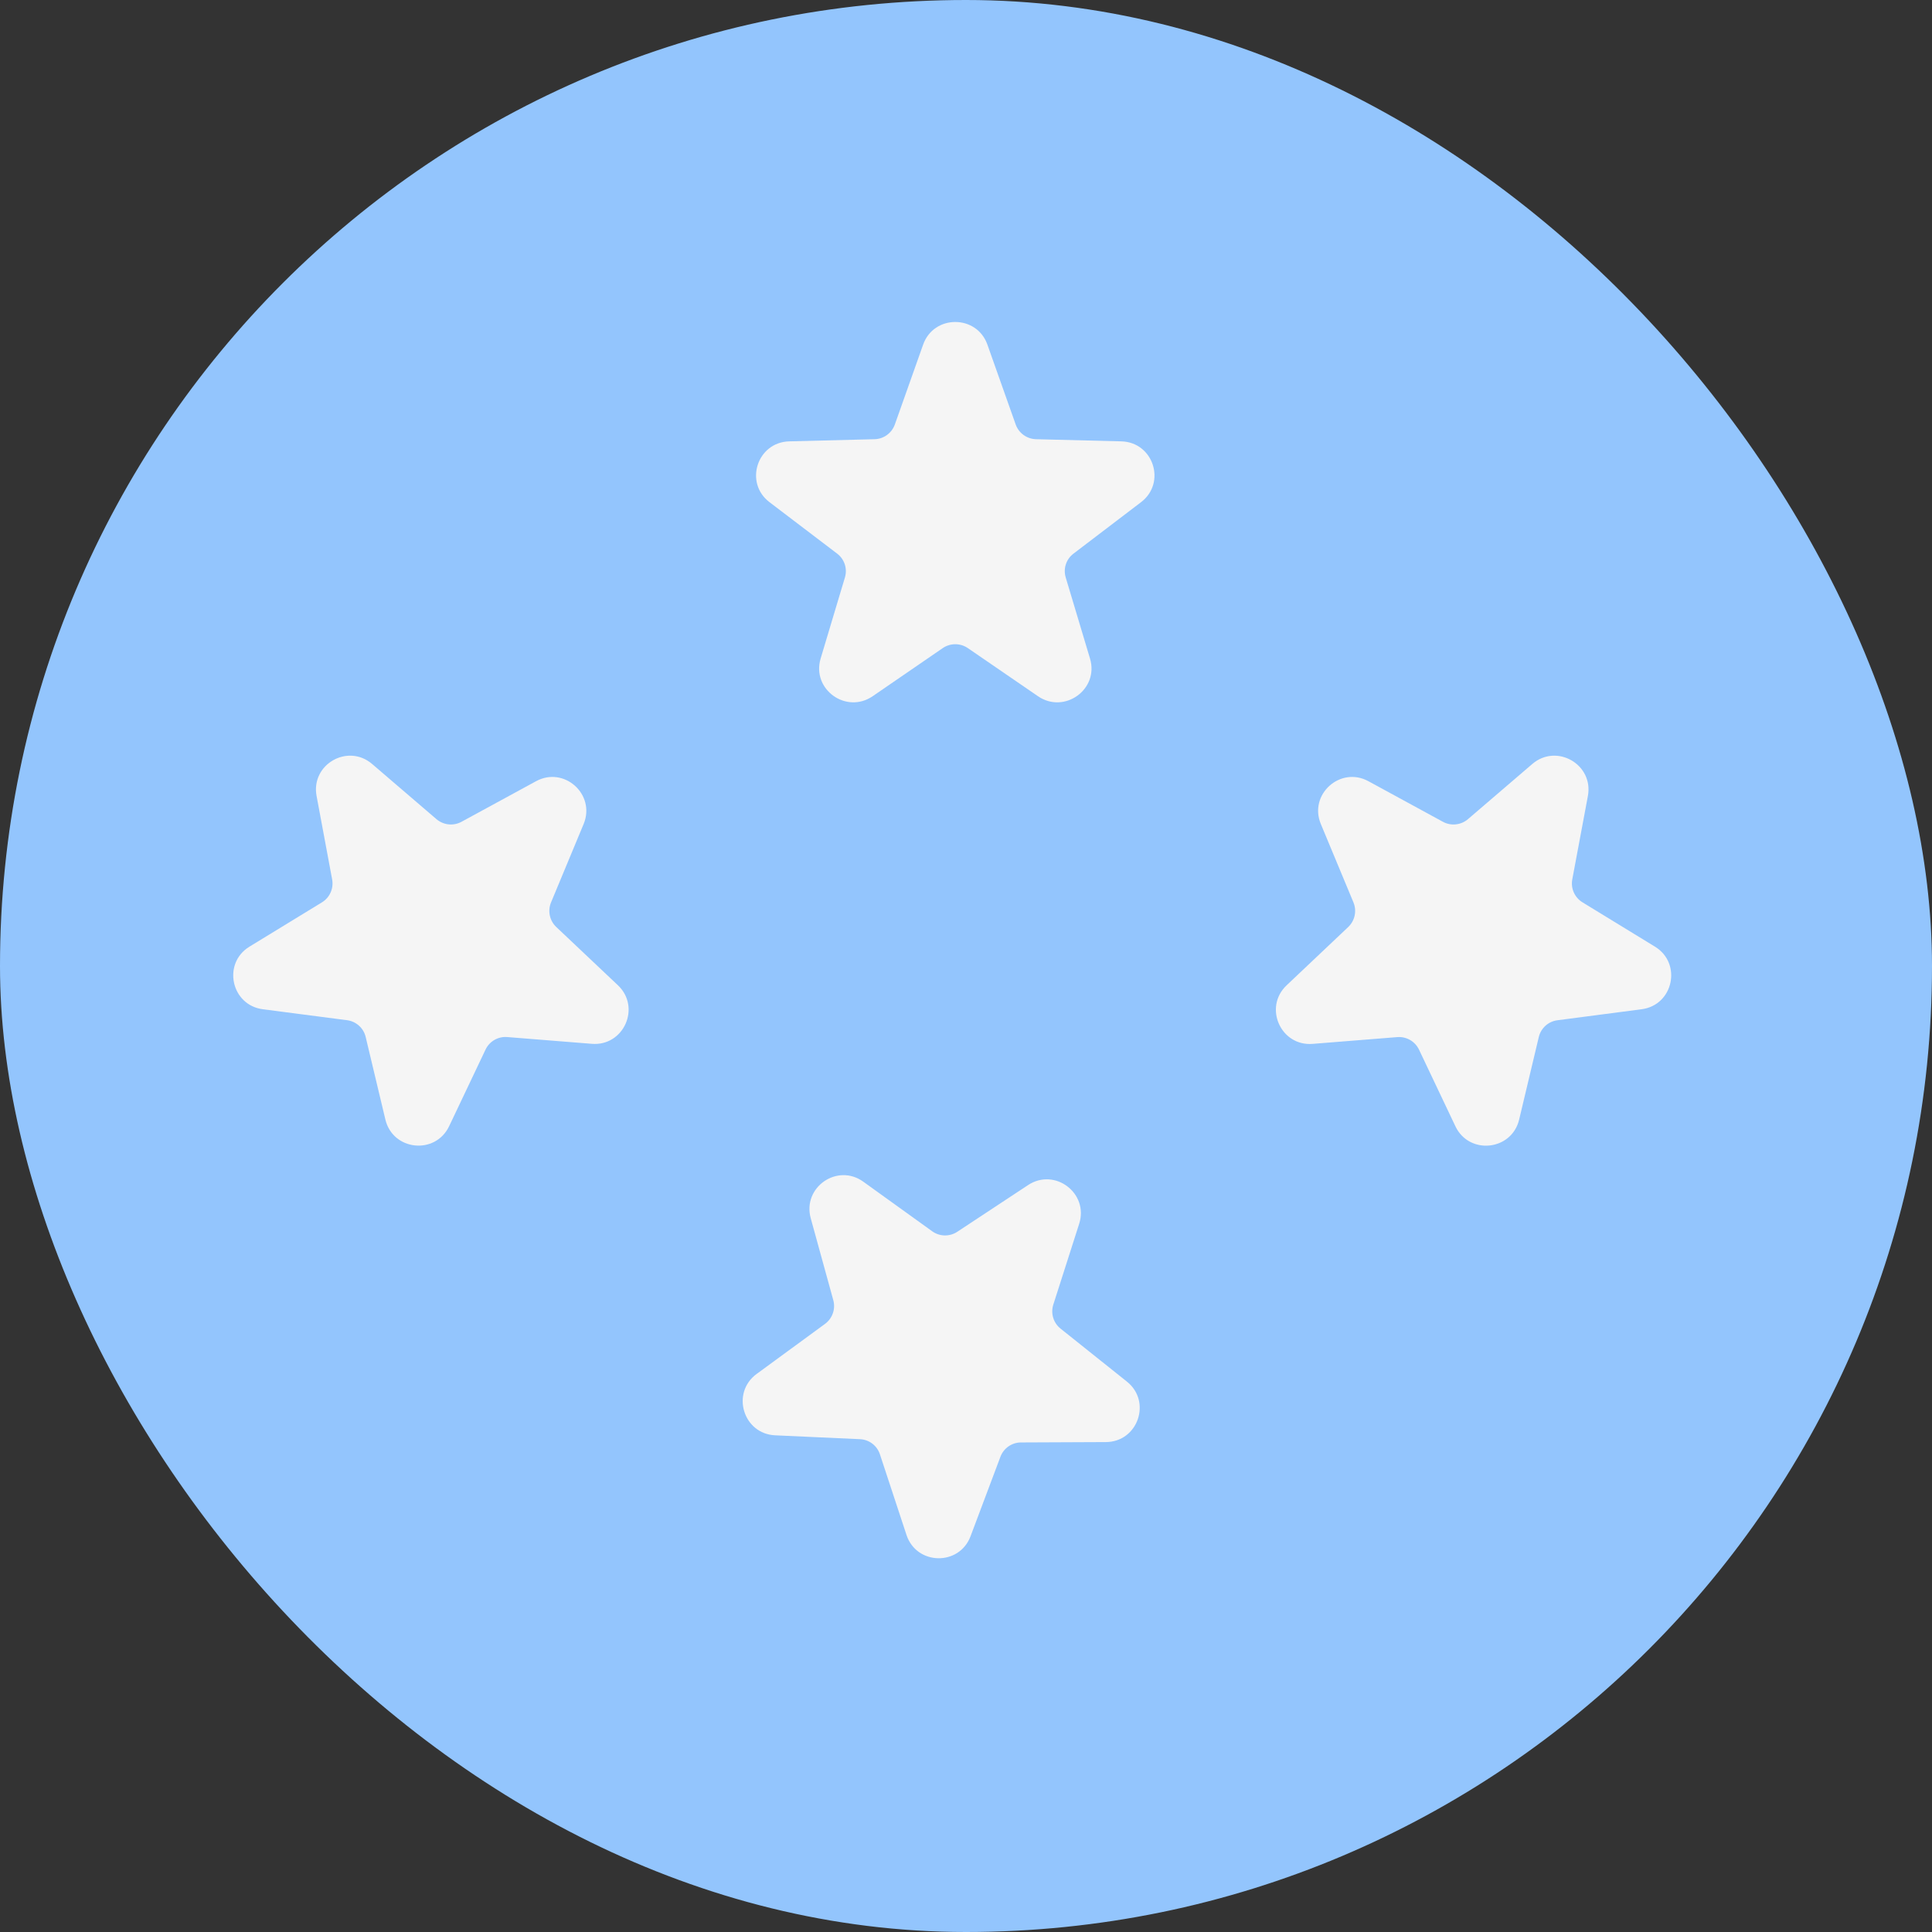 <svg width="36" height="36" viewBox="0 0 36 36" fill="none" xmlns="http://www.w3.org/2000/svg">
<rect x="0" y="0" width="36" height="36" fill="#333333" stroke="none"/>
<rect width="36" height="36" rx="18" fill="#93C5FD"/>
<path d="M18.399 6.422L18.926 7.91C18.984 8.071 19.134 8.18 19.306 8.184L20.892 8.224C21.491 8.238 21.738 8.995 21.262 9.357L20.003 10.316C19.866 10.419 19.809 10.596 19.858 10.76L20.311 12.272C20.482 12.844 19.834 13.311 19.341 12.973L18.035 12.077C17.894 11.98 17.707 11.98 17.566 12.077L16.261 12.973C15.767 13.311 15.121 12.844 15.291 12.272L15.744 10.76C15.793 10.597 15.736 10.42 15.599 10.316L14.338 9.357C13.862 8.994 14.11 8.238 14.708 8.224L16.294 8.184C16.465 8.181 16.616 8.071 16.674 7.91L17.201 6.422C17.4 5.859 18.2 5.859 18.399 6.422Z" fill="#F5F5F5"/>
<path d="M29.588 14.832L29.297 16.387C29.266 16.555 29.341 16.724 29.488 16.814L30.837 17.639C31.347 17.95 31.181 18.73 30.588 18.806L29.021 19.011C28.851 19.032 28.713 19.157 28.673 19.324L28.307 20.862C28.168 21.443 27.375 21.526 27.119 20.986L26.441 19.558C26.367 19.404 26.206 19.311 26.036 19.325L24.46 19.451C23.864 19.499 23.54 18.771 23.974 18.36L25.122 17.274C25.246 17.156 25.285 16.974 25.22 16.816L24.612 15.355C24.382 14.804 24.975 14.271 25.499 14.557L26.887 15.313C27.037 15.395 27.223 15.375 27.353 15.264L28.553 14.235C29.007 13.847 29.697 14.245 29.588 14.832Z" fill="#F5F5F5"/>
<path d="M6.933 14.235L8.133 15.264C8.264 15.375 8.448 15.395 8.599 15.313L9.988 14.557C10.512 14.271 11.104 14.804 10.875 15.355L10.268 16.815C10.202 16.973 10.241 17.155 10.365 17.273L11.514 18.359C11.948 18.77 11.623 19.498 11.028 19.45L9.452 19.324C9.282 19.31 9.12 19.403 9.047 19.558L8.369 20.985C8.112 21.525 7.32 21.442 7.181 20.861L6.814 19.323C6.775 19.157 6.637 19.032 6.467 19.01L4.898 18.806C4.305 18.729 4.14 17.95 4.649 17.639L5.999 16.814C6.145 16.725 6.22 16.555 6.189 16.387L5.899 14.832C5.789 14.245 6.479 13.847 6.933 14.235Z" fill="#F5F5F5"/>
<path d="M20.109 22.803L19.627 24.309C19.575 24.472 19.628 24.65 19.762 24.757L20.998 25.744C21.465 26.116 21.203 26.869 20.605 26.871L19.025 26.878C18.854 26.878 18.701 26.985 18.641 27.146L18.085 28.625C17.875 29.185 17.078 29.168 16.891 28.601L16.396 27.099C16.343 26.937 16.195 26.824 16.023 26.817L14.444 26.745C13.848 26.718 13.617 25.956 14.098 25.602L15.374 24.668C15.511 24.567 15.573 24.391 15.527 24.226L15.107 22.701C14.948 22.125 15.602 21.67 16.086 22.019L17.37 22.943C17.508 23.043 17.695 23.047 17.838 22.952L19.157 22.082C19.656 21.753 20.291 22.235 20.109 22.803Z" fill="#F5F5F5"/>
</svg>
